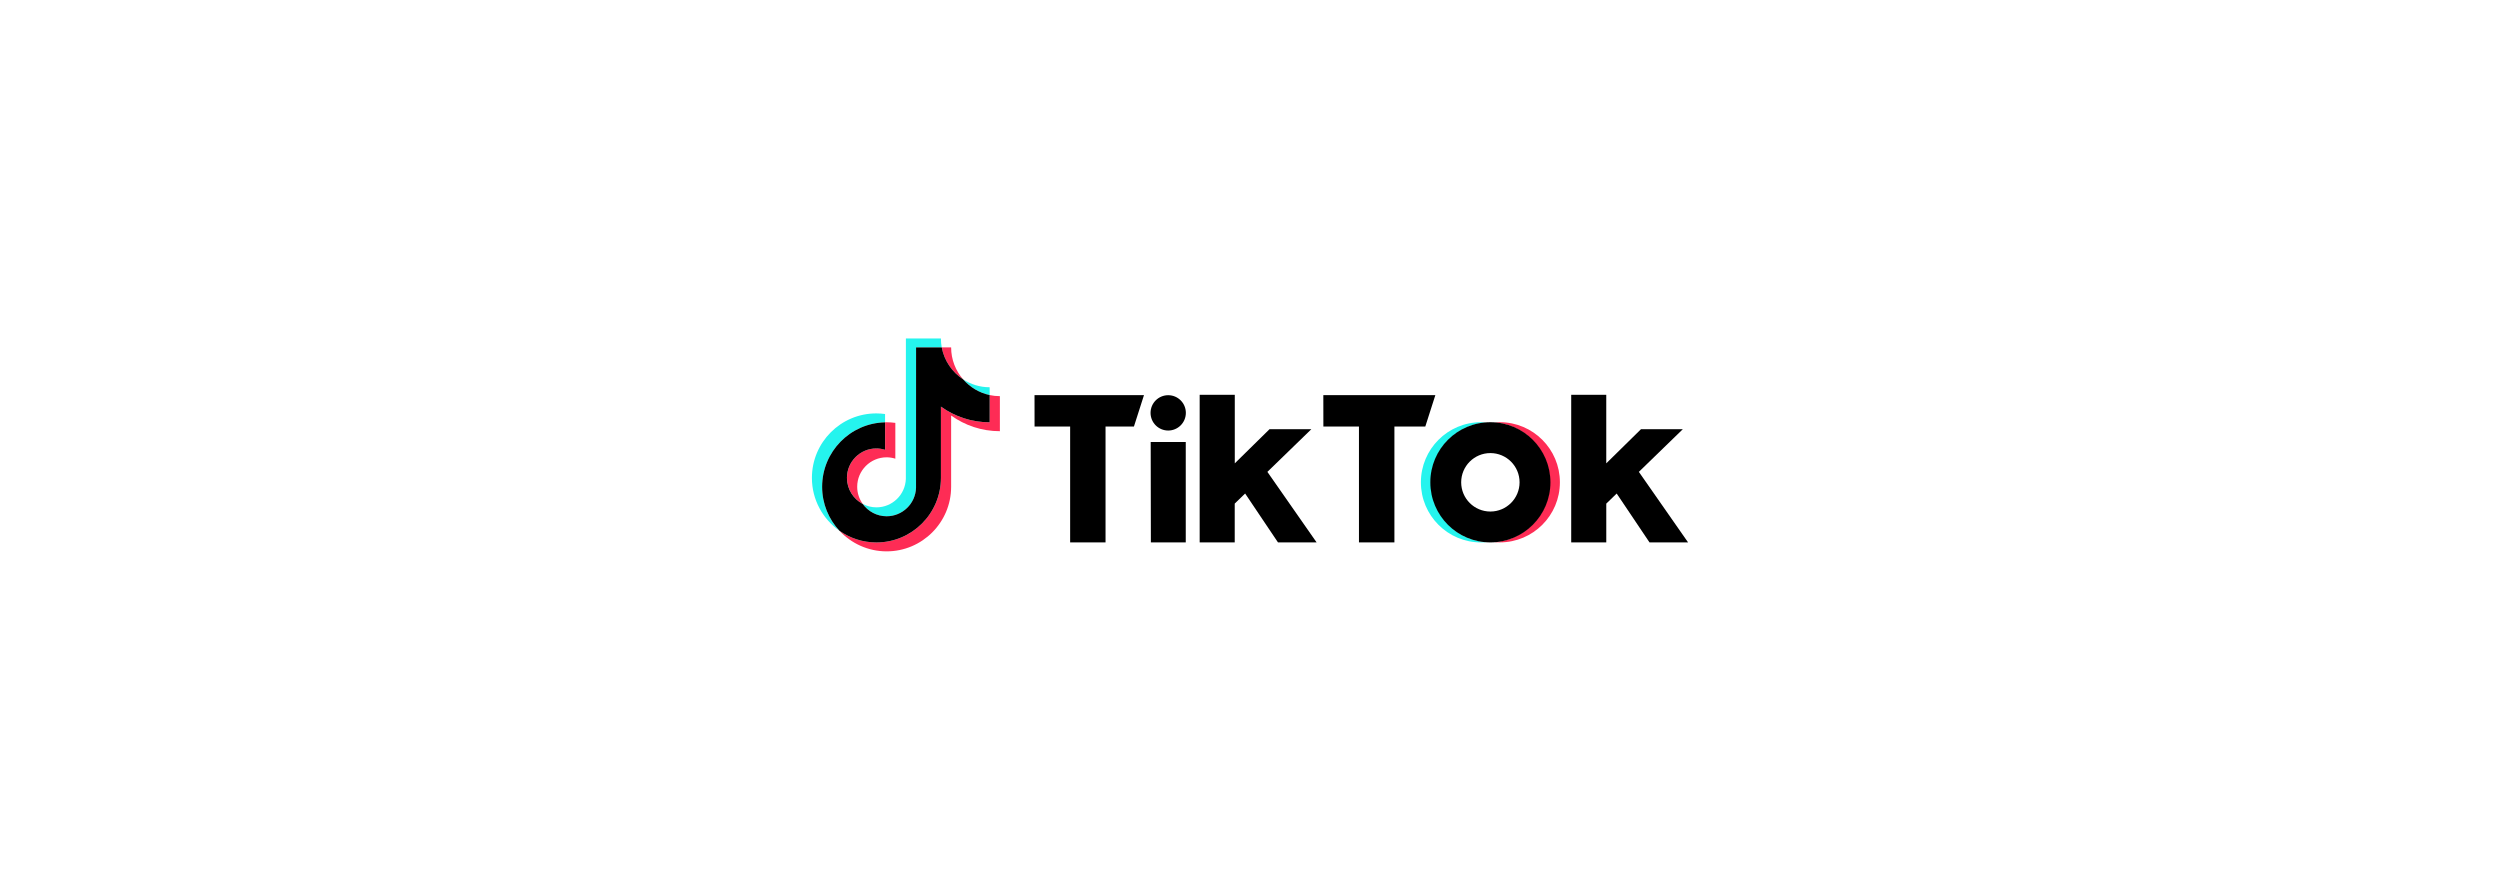 <svg xmlns="http://www.w3.org/2000/svg" xmlns:xlink="http://www.w3.org/1999/xlink" version="1.1" width="118" height="42" viewBox="0 0 256 256" xml:space="preserve">
<desc>Created with Fabric.js 1.7.22</desc>
<defs>
</defs>
<g transform="translate(128 128) scale(0.72 0.72)" style="">
	<g style="stroke: none; stroke-width: 0; stroke-dasharray: none; stroke-linecap: butt; stroke-linejoin: miter; stroke-miterlimit: 10; fill: none; fillRule: nonzero; opacity: 1;" transform="translate(-175.05 -175.05) scale(3.89 3.89)" >
	<path d="M 7.515 42.677 v -0.851 c -0.292 -0.039 -0.588 -0.063 -0.894 -0.063 C 2.97 41.757 0 44.73 0 48.388 c 0 2.243 1.118 4.228 2.829 5.429 c -1.103 -1.182 -1.779 -2.773 -1.779 -4.515 C 1.05 45.698 3.937 42.76 7.515 42.677 z" style="stroke: none; stroke-width: 1; stroke-dasharray: none; stroke-linecap: butt; stroke-linejoin: miter; stroke-miterlimit: 10; fill: rgb(37,244,238); fillRule: nonzero; opacity: 1;" transform=" matrix(1 0 0 1 0 0) " stroke-linecap="round" />
	<path d="M 7.675 52.329 c 1.628 0 2.96 -1.299 3.019 -2.914 l 0.005 -14.435 h 2.635 c -0.053 -0.297 -0.083 -0.603 -0.083 -0.915 H 9.654 L 9.649 48.5 c -0.058 1.615 -1.39 2.914 -3.019 2.914 c -0.506 0 -0.982 -0.126 -1.405 -0.35 C 5.77 51.828 6.664 52.329 7.675 52.329 z" style="stroke: none; stroke-width: 1; stroke-dasharray: none; stroke-linecap: butt; stroke-linejoin: miter; stroke-miterlimit: 10; fill: rgb(37,244,238); fillRule: nonzero; opacity: 1;" transform=" matrix(1 0 0 1 0 0) " stroke-linecap="round" />
	<path d="M 18.258 39.88 v -0.803 c -1.006 0 -1.94 -0.297 -2.727 -0.813 C 16.231 39.067 17.179 39.651 18.258 39.88 z" style="stroke: none; stroke-width: 1; stroke-dasharray: none; stroke-linecap: butt; stroke-linejoin: miter; stroke-miterlimit: 10; fill: rgb(37,244,238); fillRule: nonzero; opacity: 1;" transform=" matrix(1 0 0 1 0 0) " stroke-linecap="round" />
	<path d="M 15.531 38.264 c -0.768 -0.881 -1.23 -2.029 -1.23 -3.284 h -0.962 C 13.586 36.352 14.403 37.53 15.531 38.264 z" style="stroke: none; stroke-width: 1; stroke-dasharray: none; stroke-linecap: butt; stroke-linejoin: miter; stroke-miterlimit: 10; fill: rgb(254,44,85); fillRule: nonzero; opacity: 1;" transform=" matrix(1 0 0 1 0 0) " stroke-linecap="round" />
	<path d="M 6.625 45.358 c -1.667 0 -3.023 1.357 -3.023 3.026 c 0 1.163 0.661 2.175 1.624 2.681 c -0.36 -0.496 -0.574 -1.104 -0.574 -1.766 c 0 -1.669 1.356 -3.026 3.024 -3.026 c 0.311 0 0.612 0.053 0.894 0.141 v -3.678 c -0.292 -0.039 -0.588 -0.063 -0.894 -0.063 c -0.053 0 -0.102 0.005 -0.156 0.005 v 2.822 C 7.233 45.411 6.937 45.358 6.625 45.358 z" style="stroke: none; stroke-width: 1; stroke-dasharray: none; stroke-linecap: butt; stroke-linejoin: miter; stroke-miterlimit: 10; fill: rgb(254,44,85); fillRule: nonzero; opacity: 1;" transform=" matrix(1 0 0 1 0 0) " stroke-linecap="round" />
	<path d="M 18.258 39.88 v 2.797 c -1.867 0 -3.597 -0.598 -5.007 -1.61 v 7.322 c 0 3.654 -2.97 6.631 -6.625 6.631 c -1.41 0 -2.722 -0.448 -3.796 -1.202 c 1.21 1.299 2.936 2.116 4.846 2.116 c 3.651 0 6.625 -2.973 6.625 -6.631 v -7.322 c 1.41 1.012 3.14 1.61 5.007 1.61 v -3.6 C 18.943 39.991 18.593 39.953 18.258 39.88 z" style="stroke: none; stroke-width: 1; stroke-dasharray: none; stroke-linecap: butt; stroke-linejoin: miter; stroke-miterlimit: 10; fill: rgb(254,44,85); fillRule: nonzero; opacity: 1;" transform=" matrix(1 0 0 1 0 0) " stroke-linecap="round" />
	<path d="M 13.251 48.388 v -7.322 c 1.41 1.012 3.14 1.61 5.007 1.61 V 39.88 c -1.079 -0.229 -2.027 -0.812 -2.727 -1.615 c -1.128 -0.735 -1.94 -1.912 -2.197 -3.284 h -2.635 l -0.005 14.434 c -0.058 1.615 -1.39 2.914 -3.019 2.914 c -1.011 0 -1.901 -0.501 -2.455 -1.26 c -0.962 -0.511 -1.624 -1.518 -1.624 -2.681 c 0 -1.669 1.356 -3.026 3.023 -3.026 c 0.311 0 0.612 0.053 0.894 0.141 v -2.822 C 3.937 42.76 1.05 45.698 1.05 49.303 c 0 1.742 0.676 3.328 1.779 4.515 c 1.074 0.754 2.387 1.202 3.796 1.202 C 10.276 55.02 13.251 52.042 13.251 48.388 z" style="stroke: none; stroke-width: 1; stroke-dasharray: none; stroke-linecap: butt; stroke-linejoin: miter; stroke-miterlimit: 10; fill: rgb(0,0,0); fillRule: nonzero; opacity: 1;" transform=" matrix(1 0 0 1 0 0) " stroke-linecap="round" />
	<path d="M 22.866 39.889 h 11.243 l -1.031 3.221 h -2.917 v 11.905 h -3.636 V 43.11 l -3.655 0.005 L 22.866 39.889 z" style="stroke: none; stroke-width: 1; stroke-dasharray: none; stroke-linecap: butt; stroke-linejoin: miter; stroke-miterlimit: 10; fill: rgb(0,0,0); fillRule: nonzero; opacity: 1;" transform=" matrix(1 0 0 1 0 0) " stroke-linecap="round" />
	<path d="M 52.532 39.889 h 11.506 l -1.031 3.221 h -3.174 v 11.905 h -3.641 V 43.11 l -3.655 0.005 L 52.532 39.889 z" style="stroke: none; stroke-width: 1; stroke-dasharray: none; stroke-linecap: butt; stroke-linejoin: miter; stroke-miterlimit: 10; fill: rgb(0,0,0); fillRule: nonzero; opacity: 1;" transform=" matrix(1 0 0 1 0 0) " stroke-linecap="round" />
	<path d="M 34.799 44.701 h 3.602 v 10.314 h -3.583 L 34.799 44.701 z" style="stroke: none; stroke-width: 1; stroke-dasharray: none; stroke-linecap: butt; stroke-linejoin: miter; stroke-miterlimit: 10; fill: rgb(0,0,0); fillRule: nonzero; opacity: 1;" transform=" matrix(1 0 0 1 0 0) " stroke-linecap="round" />
	<path d="M 39.835 39.85 h 3.602 v 7.044 l 3.568 -3.508 h 4.297 l -4.516 4.383 l 5.055 7.244 h -3.967 l -3.374 -5.021 l -1.069 1.036 v 3.984 H 39.83 V 39.85 H 39.835 z" style="stroke: none; stroke-width: 1; stroke-dasharray: none; stroke-linecap: butt; stroke-linejoin: miter; stroke-miterlimit: 10; fill: rgb(0,0,0); fillRule: nonzero; opacity: 1;" transform=" matrix(1 0 0 1 0 0) " stroke-linecap="round" />
	<path d="M 77.993 39.85 h 3.602 v 7.044 l 3.567 -3.508 h 4.297 l -4.516 4.383 L 90 55.015 h -3.962 l -3.373 -5.021 l -1.069 1.036 v 3.984 h -3.602 V 39.85 z" style="stroke: none; stroke-width: 1; stroke-dasharray: none; stroke-linecap: butt; stroke-linejoin: miter; stroke-miterlimit: 10; fill: rgb(0,0,0); fillRule: nonzero; opacity: 1;" transform=" matrix(1 0 0 1 0 0) " stroke-linecap="round" />
	<path d="M 36.598 43.523 c 1.001 0 1.813 -0.813 1.813 -1.815 c 0 -1.002 -0.812 -1.815 -1.813 -1.815 c -1.001 0 -1.813 0.813 -1.813 1.815 C 34.785 42.711 35.597 43.523 36.598 43.523 z" style="stroke: none; stroke-width: 1; stroke-dasharray: none; stroke-linecap: butt; stroke-linejoin: miter; stroke-miterlimit: 10; fill: rgb(0,0,0); fillRule: nonzero; opacity: 1;" transform=" matrix(1 0 0 1 0 0) " stroke-linecap="round" />
	<path d="M 63.576 48.841 c 0 -3.245 2.503 -5.906 5.687 -6.154 c -0.16 -0.015 -0.379 -0.019 -0.54 -0.019 c -3.408 0 -6.169 2.763 -6.169 6.174 c 0 3.41 2.761 6.174 6.169 6.174 c 0.16 0 0.379 -0.01 0.54 -0.019 C 66.084 54.747 63.576 52.086 63.576 48.841 z" style="stroke: none; stroke-width: 1; stroke-dasharray: none; stroke-linecap: butt; stroke-linejoin: miter; stroke-miterlimit: 10; fill: rgb(37,244,238); fillRule: nonzero; opacity: 1;" transform=" matrix(1 0 0 1 0 0) " stroke-linecap="round" />
	<path d="M 70.663 42.667 c -0.165 0 -0.384 0.01 -0.544 0.019 c 3.179 0.248 5.682 2.909 5.682 6.154 c 0 3.245 -2.503 5.906 -5.682 6.154 c 0.16 0.015 0.379 0.019 0.544 0.019 c 3.407 0 6.169 -2.763 6.169 -6.174 C 76.832 45.431 74.071 42.667 70.663 42.667 z" style="stroke: none; stroke-width: 1; stroke-dasharray: none; stroke-linecap: butt; stroke-linejoin: miter; stroke-miterlimit: 10; fill: rgb(254,44,85); fillRule: nonzero; opacity: 1;" transform=" matrix(1 0 0 1 0 0) " stroke-linecap="round" />
	<path d="M 69.691 51.843 c -1.658 0 -2.999 -1.343 -2.999 -3.002 c 0 -1.659 1.342 -3.002 2.999 -3.002 s 2.999 1.343 2.999 3.002 C 72.69 50.5 71.344 51.843 69.691 51.843 z M 69.691 42.667 c -3.407 0 -6.168 2.763 -6.168 6.174 c 0 3.41 2.761 6.174 6.168 6.174 c 3.408 0 6.169 -2.763 6.169 -6.174 C 75.86 45.431 73.099 42.667 69.691 42.667 z" style="stroke: none; stroke-width: 1; stroke-dasharray: none; stroke-linecap: butt; stroke-linejoin: miter; stroke-miterlimit: 10; fill: rgb(0,0,0); fillRule: nonzero; opacity: 1;" transform=" matrix(1 0 0 1 0 0) " stroke-linecap="round" />
</g>
</g>
</svg>